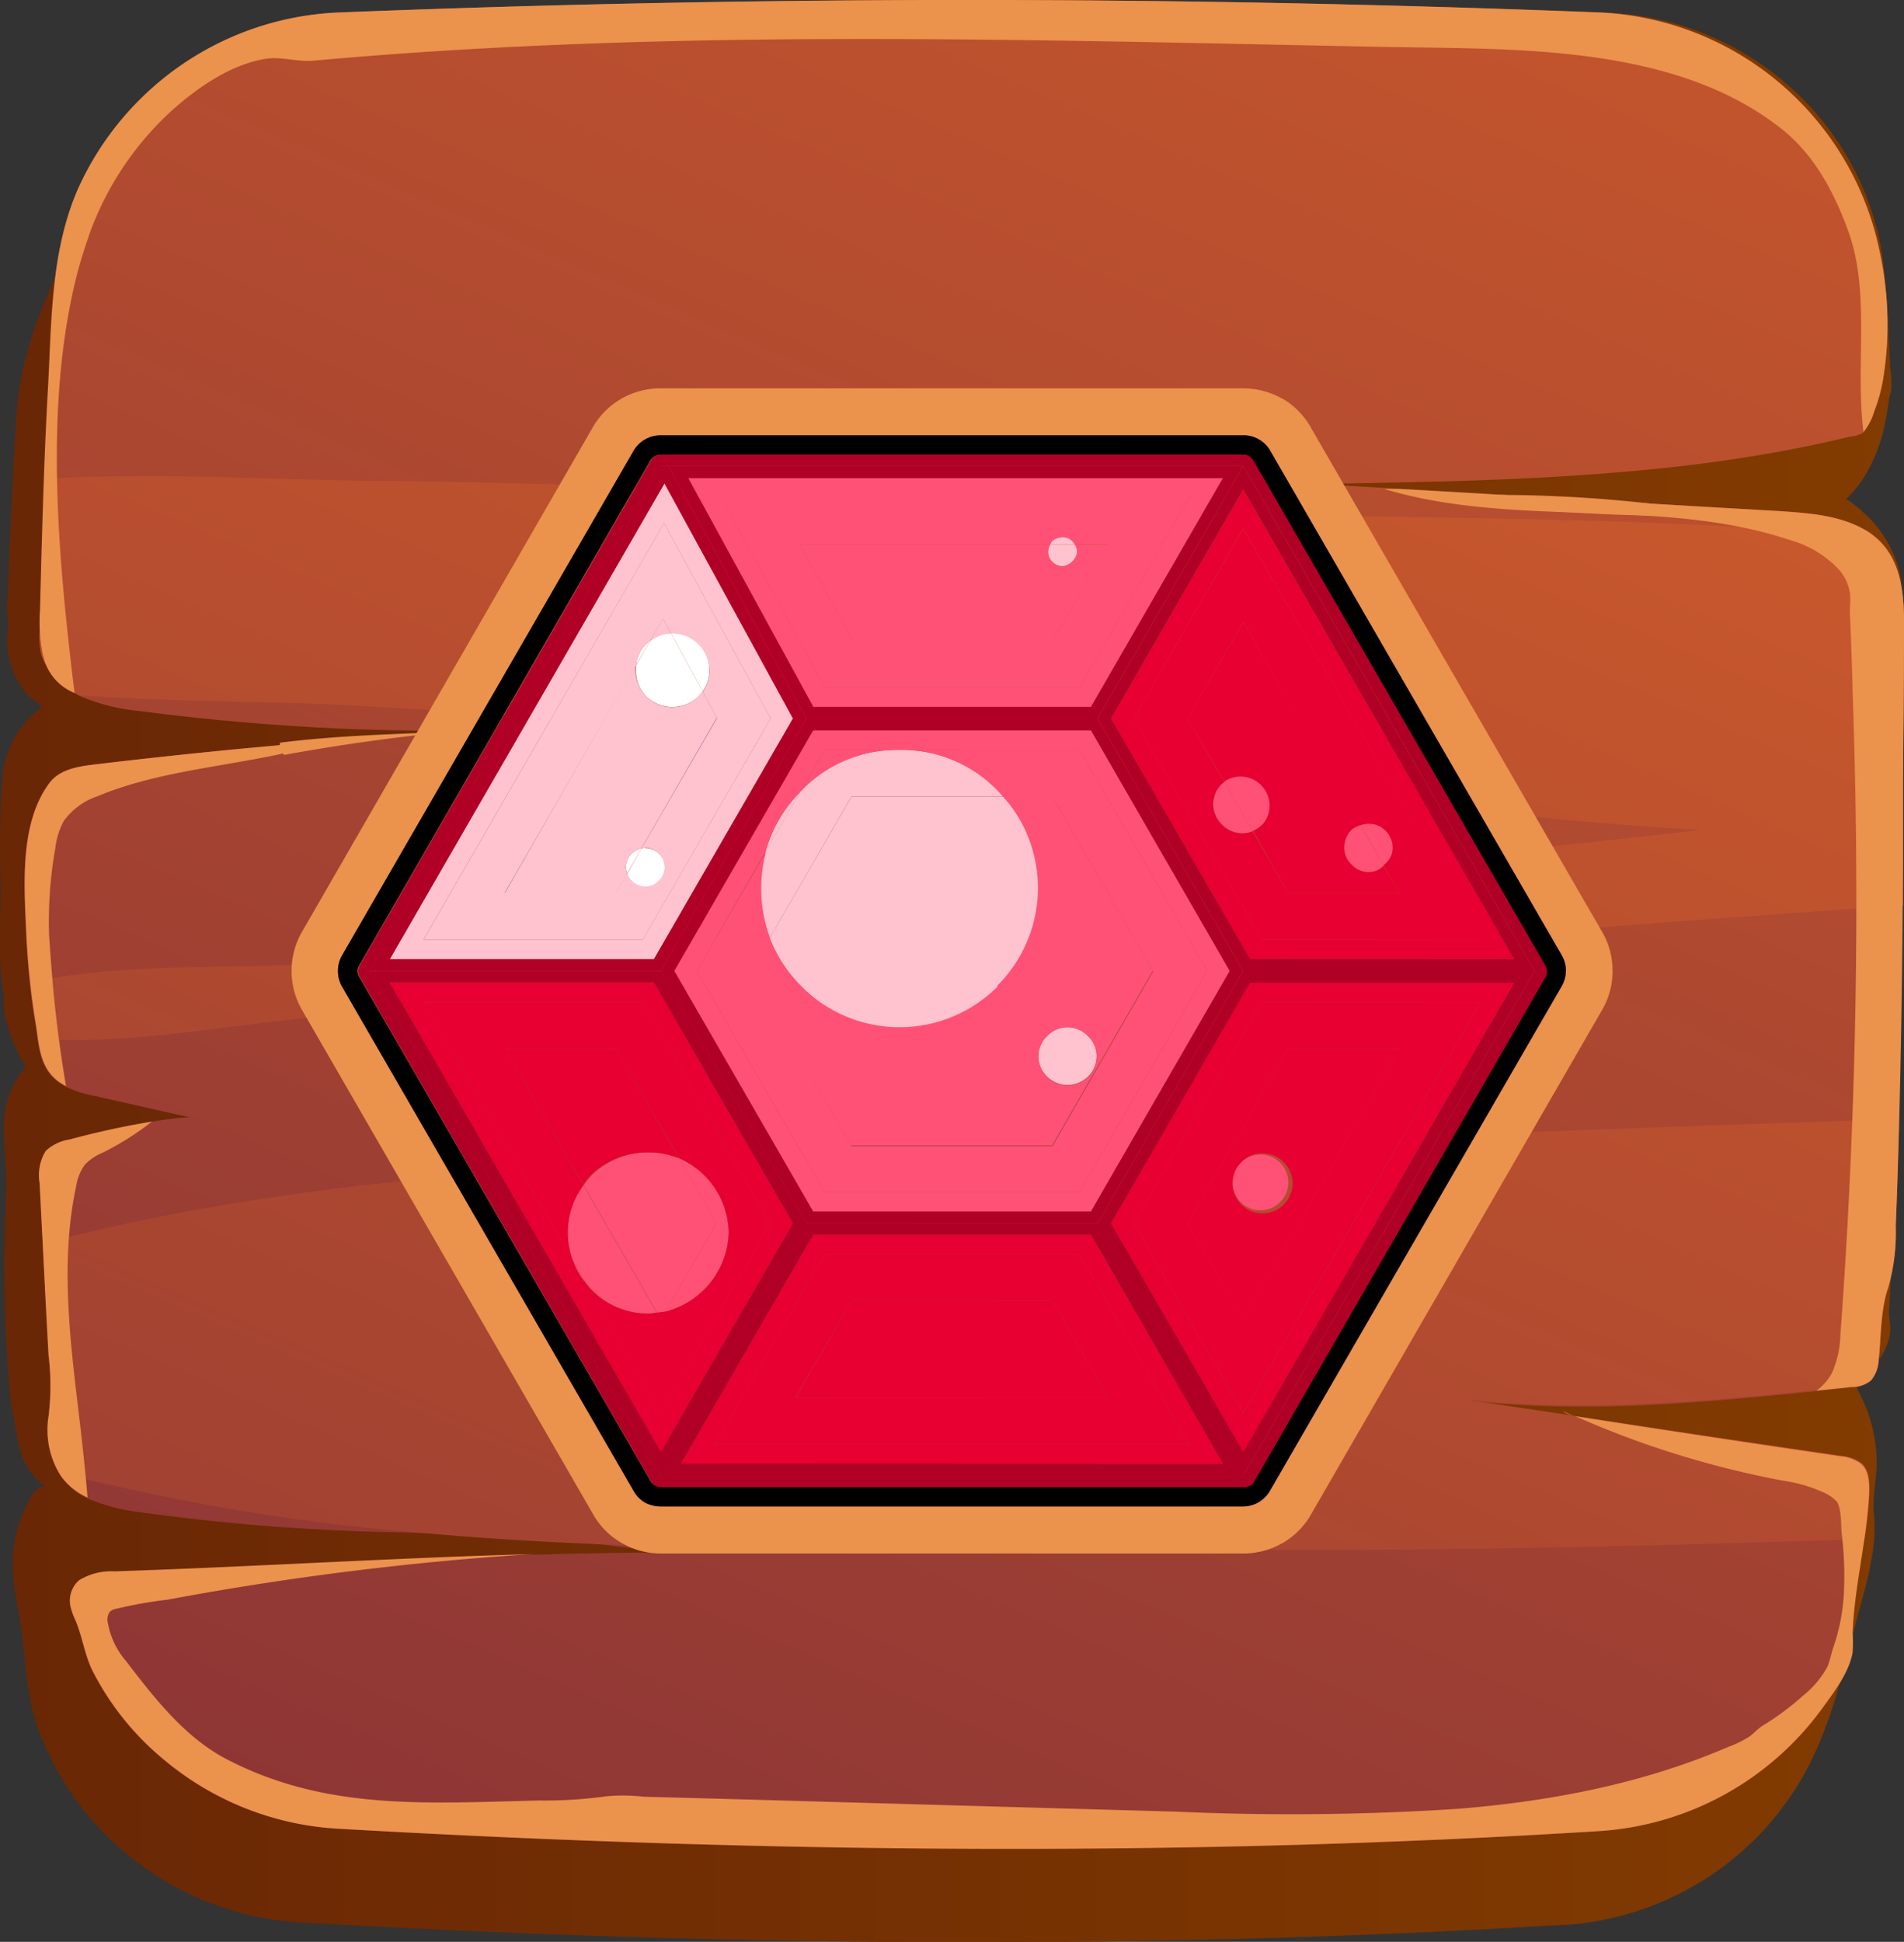 <svg xmlns="http://www.w3.org/2000/svg" xmlns:xlink="http://www.w3.org/1999/xlink" viewBox="0 0 196.17 200"><rect x="0" y="0" width="196.17" height="200" fill="#333333" stroke="none"/><defs><style>.cls-1{fill:url(#New_Gradient_Swatch_92);}.cls-2{fill:url(#_ÂÁ_Ï_ÌÌ_È_ËÂÌÚ_3);}.cls-3{fill:url(#_ÂÁ_Ï_ÌÌ_È_ËÂÌÚ_3-2);}.cls-4{fill:#eb924d;}.cls-5{fill:#fff;}.cls-6{fill:#ffc2cf;}.cls-7{fill:#ff5176;}.cls-8{fill:#e70031;}.cls-9{fill:#b10025;}</style><linearGradient id="New_Gradient_Swatch_92" y1="100" x2="196.11" y2="100" gradientUnits="userSpaceOnUse"><stop offset="0" stop-color="#692705"/><stop offset="1" stop-color="#823b00"/></linearGradient><linearGradient id="_ÂÁ_Ï_ÌÌ_È_ËÂÌÚ_3" x1="165.16" y1="-56.65" x2="-34.83" y2="405.06" gradientUnits="userSpaceOnUse"><stop offset="0" stop-color="#cf5c2b"/><stop offset="1" stop-color="#59173e"/></linearGradient><linearGradient id="_ÂÁ_Ï_ÌÌ_È_ËÂÌÚ_3-2" x1="143.18" y1="0.39" x2="-56.81" y2="462.1" xlink:href="#_ÂÁ_Ï_ÌÌ_È_ËÂÌÚ_3"/></defs><g id="Layer_2" data-name="Layer 2"><g id="Layer_1-2" data-name="Layer 1"><path class="cls-1" d="M194.18,28.53C193.05,13.6,180.6,1.88,165.37,1.28q-64.31-2.53-128,0A30.5,30.5,0,0,0,24.11,4.83C17.51,8.39,13,14.57,9.55,21,5.9,27.65,2.16,35.08,1.69,42.78Q1.12,52.16.78,61.54a10.92,10.92,0,0,0,0,2,5.17,5.17,0,0,1,.06,1.11,8.72,8.72,0,0,0,1,5.57,7.33,7.33,0,0,0,2.58,2.58c-.12-.06-1,.77-1.11.88a9.18,9.18,0,0,0-1,1.07A9.92,9.92,0,0,0,.92,77.25a9.82,9.82,0,0,0-.67,2.83C-.07,84,0,87.87.06,91.76c0,3.37-.29,7,.26,10.29.14.84,0,1.69.17,2.54a19.17,19.17,0,0,0,2.15,5.32,8.83,8.83,0,0,0-2.22,5.85c-.09,2.48.38,4.88.21,7.4A151.79,151.79,0,0,0,1,143.39a14.84,14.84,0,0,0,.34,2.3c.43,1.89.47,3.84,1.54,5.52a6.92,6.92,0,0,0,1.8,1.9c-.73-.07-1.26.62-1.6,1.25C1,158.3,1,161.36,1.83,165.58c.86,4.38.62,8.59,2.24,12.86a30,30,0,0,0,6,9.68A30.84,30.84,0,0,0,30.88,198c45.13,2.56,88.6,2.79,130.08.25l.55,0a31,31,0,0,0,14.17-4.71,30.54,30.54,0,0,0,10-10.44c2.81-4.87,4.14-10.59,5.54-16,.87-3.32,2.24-7.49,1.86-11.05-.21-2,.37-4,.27-6a15.66,15.66,0,0,0-1.77-6.55,1.88,1.88,0,0,1-.28-.78c0-.66.63-1.11,1.16-1.52a6.19,6.19,0,0,0,2.26-3.81,3.13,3.13,0,0,0,0-1.1,7.48,7.48,0,0,1-.06-1.84q.36-6.93.63-13.89.28-7.6.48-15.23t.24-15c0-4.94,0-9.88,0-14.83q0-3.66-.1-7.33c0-1.21,0-2.43-.07-3.64a25.06,25.06,0,0,1-.07-3.57,4,4,0,0,0,.11-1.14,9.32,9.32,0,0,0-.33-1.46,11.55,11.55,0,0,0-1.21-2.74,11.73,11.73,0,0,0-1.85-2.37c-.19-.19-2.15-2-2.34-1.81a11,11,0,0,0,1.59-1.81,16,16,0,0,0,2.4-5.68c.24-1,.36-2.07.54-3.1a5.5,5.5,0,0,1,.16-.58,9.6,9.6,0,0,0-.09-2.33Q194.54,33.2,194.18,28.53Z"/><path class="cls-2" d="M196.16,65.08c0,5.42-.08,10.81-.1,16.22,0,2.58,0,5.19-.06,7.79,0,1.41,0,2.79,0,4.19-.08,7.36-.18,14.71-.38,22.07-.08,3.65-.18,7.3-.34,11a20.65,20.65,0,0,1-.76,6.28c-.82,2.3-.74,5.08-1,7.48a3.42,3.42,0,0,1-.8,2.12,3.09,3.09,0,0,1-2,.67l-3.63.38c-7,.72-14,1.38-21,1.56a117.62,117.62,0,0,1-15.58-.64l11.8,1.76,3.35.51L189.7,150a4,4,0,0,1,2,.74c.82.71.84,1.94.82,3a45.69,45.69,0,0,1-.51,4.83c-.44,3.19-1.05,6.36-1.18,9.61a16.54,16.54,0,0,1,0,2c-.34,2-1.84,4-3,5.59a30.84,30.84,0,0,1-23.07,12.82c-41.48,2.61-84.95,2.35-130.11-.25a30.6,30.6,0,0,1-17.8-7.1A28.76,28.76,0,0,1,9.45,172c-.77-1.64-1-3.45-1.71-5.11a6.94,6.94,0,0,1-.41-1.07,2.82,2.82,0,0,1,.79-3,6.3,6.3,0,0,1,3.68-.92c14.35-.48,28.71-1.37,43.06-1.78h.43c4.37-.13,8.79-.21,13.16-.21-1.61-.25-3.22-.46-4.85-.64-7.41-.89-14.9-1.17-22.35-1.45-.11,0-.18,0-.26,0h-.08a223,223,0,0,1-26.84-2.12,19.51,19.51,0,0,1-5-1.35A6.86,6.86,0,0,1,6.25,152l-.15-.26A8.83,8.83,0,0,1,5,145.9a25.82,25.82,0,0,0,0-6.34c-.2-3.8-.41-7.63-.58-11.44-.13-2.09-.23-4.16-.34-6.26a4.78,4.78,0,0,1,.64-3.32,4.61,4.61,0,0,1,2.45-1.17,85.42,85.42,0,0,1,8.48-1.84,31.41,31.41,0,0,1,3.84-.46l-9.86-2.22a11,11,0,0,1-2.89-.95,6.48,6.48,0,0,1-.61-.36c-1.64-1.17-2-2.78-2.28-4.52-.07-.59-.15-1.17-.25-1.76-.23-1.35-.41-2.71-.54-4.09-.23-2.09-.33-4.19-.43-6.26-.21-4.57-.44-10.44,2.45-14.27,1-1.38,2.91-1.69,4.6-1.89,6.69-.79,13.38-1.51,20.07-2.07,1.38-.13,2.79-.26,4.17-.36,6.77-.54,13.53-1,20.33-1.28a218.59,218.59,0,0,1-24.55-.3q-7.69-.51-15.35-1.51a20.46,20.46,0,0,1-6.28-1.61L8,71.54a7.08,7.08,0,0,1-3.7-4,7.06,7.06,0,0,1,0-3.65,13.64,13.64,0,0,0,0-1.43c-.1-2.89.13-5.82.2-8.71.06-1.48.11-3,.18-4.44.21-6.47.51-12.9.9-19.34A30.58,30.58,0,0,1,34.78,1.3q64.76-2.59,130.09,0a30.86,30.86,0,0,1,28.81,24.75A35.09,35.09,0,0,1,194,39.16a16.44,16.44,0,0,1-.87,3.14,6.54,6.54,0,0,1-1.15,2.22.24.24,0,0,1-.1.1,3.87,3.87,0,0,1-1.3.36c-2.56.61-5.11,1.15-7.69,1.61-5.11.92-10.29,1.56-15.48,2h-.05c-10.45.92-20.94,1.07-31.42,1.25h-.3c2.86.18,5.75.33,8.61.51,7.79.43,15.58.92,23.34,1.38,5.19.31,10.37.59,15.56.89,3.14.21,6.41.41,9.09,2,0,0,0,0,.05,0C196,57,196.21,61.15,196.16,65.08Z"/><path class="cls-3" d="M196.17,65.07c0,5.42-.08,10.81-.1,16.22,0,2.58,0,5.19,0,7.79,0,1.41,0,2.78,0,4.19-20,1.3-40,3-60,4.27-23.32,1.43-46.67,3-70,4.46-12.57.8-25,1.77-37.55,3.17-8.37,1-16.37,2.33-24.52,1.84-.07-.59-.15-1.17-.25-1.76-.23-1.35-.41-2.71-.54-4.09,8.28-1.73,16.55-1.45,25.31-1.73,11.75-.39,23.35-1.21,35.05-2.28,23.34-2.17,46.69-4.44,70-7.1,13.89-1.61,27.81-3,41.73-4.57l-1.37-.08c-22.81-1.25-45.24-5.46-68-7.51-22.56-2-45.13-3.78-67.76-5.13-9.15-.56-19.65-.41-30-1.15L8,71.53a6.88,6.88,0,0,1-1.46-.89,7.08,7.08,0,0,1-2.25-3.12,7.06,7.06,0,0,1,0-3.65,13.64,13.64,0,0,0,0-1.43c-.1-2.89.13-5.82.21-8.71.05-1.48.1-3,.17-4.44,11.5-.64,23.32.12,33.52.23,22.63.2,45.18,1.3,67.76,2.63s45.31.79,68,1.86c6.13.28,12.28.51,18.41.67C196,57,196.22,61.14,196.17,65.07Zm-74.94,53c-38.54,1.84-79.16.13-116.75,10,.18,3.8.38,7.64.58,11.44a25.82,25.82,0,0,1,0,6.34,8.83,8.83,0,0,0,1.1,5.82,223.17,223.17,0,0,0,34.81,6c.11,0,.21,0,.34,0,7.4.74,14.86,1.17,22.35,1.45,19.31.72,38.74.28,57.62.46,23.6.23,47.23-.25,70.83-1.07a45.69,45.69,0,0,0,.51-4.83c0-1.07,0-2.3-.82-3a4,4,0,0,0-2-.74q-13.72-2-27.41-4.09l-11.8-1.76c12.16,1.38,24.39.33,36.55-.92l3.63-.38a3.13,3.13,0,0,0,2-.67,3.47,3.47,0,0,0,.79-2.12c.28-2.4.2-5.18,1-7.48a20.65,20.65,0,0,0,.76-6.28c.16-3.66.26-7.31.34-11C170.83,116.13,146,116.9,121.23,118.07Z"/><path class="cls-4" d="M6.26,152A8.8,8.8,0,0,1,5,145.89a25.82,25.82,0,0,0,0-6.34c-.33-5.9-.61-11.8-.92-17.7a4.77,4.77,0,0,1,.64-3.32,4.61,4.61,0,0,1,2.46-1.17,84.62,84.62,0,0,1,8.47-1.84,29.19,29.19,0,0,1-5.05,3.19,5.41,5.41,0,0,0-1.84,1.23,4.94,4.94,0,0,0-.9,2.17c-1.6,7.4-.74,15.12.16,22.65.38,3.14.74,6.31,1,9.48A6.86,6.86,0,0,1,6.26,152Z"/><path class="cls-4" d="M3.66,105.25a81.79,81.79,0,0,1-1-10.35c-.21-4.57-.44-10.44,2.45-14.27,1.05-1.38,2.91-1.69,4.6-1.89Q21.85,77.29,34,76.31C26.31,78.86,17.5,78.89,10.07,82a7.08,7.08,0,0,0-3.5,2.56,7.76,7.76,0,0,0-.87,2.8,43.3,43.3,0,0,0-.64,9q.2,2.94.46,5.9.47,4.81,1.28,9.6a6.48,6.48,0,0,1-.61-.36C4,110,4.07,107.6,3.66,105.25Z"/><path class="cls-4" d="M161,145.32c.33.16.67.31,1,.44A2.56,2.56,0,0,1,161,145.32Z"/><path class="cls-4" d="M192.57,153.75c-.21,4.88-1.51,9.58-1.69,14.43a16.68,16.68,0,0,1,0,2c-.34,2-1.84,4-3,5.59a30.84,30.84,0,0,1-23.07,12.82c-41.48,2.61-85,2.35-130.11-.25a30.6,30.6,0,0,1-17.8-7.1,28.76,28.76,0,0,1-7.43-9.3c-.77-1.64-1-3.45-1.71-5.11a6.94,6.94,0,0,1-.41-1.07,2.81,2.81,0,0,1,.79-3,6.32,6.32,0,0,1,3.68-.92c14.35-.48,28.71-1.38,43.06-1.78a313.32,313.32,0,0,0-37.62,4.7,43.34,43.34,0,0,0-5.21.92,1.31,1.31,0,0,0-.74.33,1.44,1.44,0,0,0-.18,1.22A8.15,8.15,0,0,0,13,171.1c2.91,3.8,6,7.76,10.19,10,10.24,5.41,20.69,4.62,32.28,4.34a45.8,45.8,0,0,0,7.05-.44,19.42,19.42,0,0,1,3.81.05l8.14.22,16.28.46,30.44.86a264.86,264.86,0,0,0,29-.29c9.54-.77,19.07-2.58,27.9-6.39a11,11,0,0,0,2.18-1.07c.46-.35.83-.78,1.33-1.1a28.23,28.23,0,0,0,4.15-3.08,9.82,9.82,0,0,0,2.53-3c.26-.61.38-1.32.61-2a20,20,0,0,0,1.08-5.47,35.3,35.3,0,0,0-.21-6.16c-.1-.89,0-2.6-.51-3.37a4.16,4.16,0,0,0-1.5-1,14.84,14.84,0,0,0-4-1.15,96.94,96.94,0,0,1-21.43-6.64Q176,148,189.71,150a4,4,0,0,1,2,.74C192.57,151.45,192.59,152.68,192.57,153.75Z"/><path class="cls-4" d="M4.43,67.48a16.73,16.73,0,0,1-.31-4.64c.2-7.55.39-15.11.81-22.65C5.32,33.26,5.19,26,8,19.52A30.87,30.87,0,0,1,34.79,1.29q64.76-2.59,130.09,0a30.86,30.86,0,0,1,28.81,24.75A35.09,35.09,0,0,1,194,39.15a16.44,16.44,0,0,1-.87,3.14A6.54,6.54,0,0,1,192,44.51c-.89-6.92.8-14.53-1.68-21-1.48-4-3.6-7.84-7-10.42-11.11-8.6-27.49-8-40.83-8.26C105.64,4.1,69,2.93,32.29,6.25c-1.68.15-3.34-.46-5-.18-3.63.61-7.15,3.09-9.81,5.52A31.82,31.82,0,0,0,9.3,23.87C8.82,25.23,8.38,26.61,8,28,4.46,41.68,6,57.52,7.68,71.37a5.24,5.24,0,0,1-3.16-3.59Z"/><path class="cls-4" d="M196.17,65.07c0,5.42-.08,10.81-.1,16.22,0,2.58,0,5.19,0,7.79-.08,12.41-.26,24.83-.75,37.22a20.65,20.65,0,0,1-.76,6.28c-.82,2.3-.74,5.08-1,7.48a3.47,3.47,0,0,1-.79,2.12,3.13,3.13,0,0,1-2,.67l-3.63.38a5.16,5.16,0,0,0,1.66-1.94,10.49,10.49,0,0,0,.82-3.88,605.61,605.61,0,0,0,1.27-65.72c-.07-2.89-.17-5.8-.3-8.69,0-.66.1-1.3,0-1.94a4.63,4.63,0,0,0-1.09-2.35,10.78,10.78,0,0,0-5-3.06c-13.38-4.5-28.35-1.23-41.89-5.29h1.64c13,.74,25.92,1.53,38.9,2.27,3.14.21,6.41.41,9.09,2C196,56.9,196.22,61.11,196.17,65.07Z"/><path class="cls-4" d="M172.72,53.2,166.36,53c-2.16-.09-4.33-.21-6.49-.36l-3.25-.23L155,52.27a7.45,7.45,0,0,0-.94-.08,1.38,1.38,0,0,1-.35,0,4.31,4.31,0,0,1-.62-.15l-2.55-.66-.06-.37a8.81,8.81,0,0,1,1.29,0,5.41,5.41,0,0,0,1.06.08c.28,0,.54-.1.82-.11H155c1.79,0,3.59.05,5.38.13s3.59.19,5.38.34,3.58.33,5.37.55l1.9.24C173,52.68,172.72,52.76,172.72,53.2Z"/><path class="cls-4" d="M46.29,75.37q-8.58.84-17,2.38a1.28,1.28,0,0,1-.43-1.26C34.77,75.75,40.29,75.63,46.29,75.37Z"/><path class="cls-5" d="M66.58,71.72a3.86,3.86,0,0,0,5.4,0,4.06,4.06,0,0,0,.42-.51l-3.27-6A3.63,3.63,0,0,0,67,66l-1.47,2.54a3.9,3.9,0,0,0,0,.5A3.67,3.67,0,0,0,66.58,71.72Z"/><path class="cls-5" d="M65.08,87.91a1.91,1.91,0,0,0-.6,1.4,1.78,1.78,0,0,0,.13.64l1.48-2.56A1.83,1.83,0,0,0,65.08,87.91Z"/><path class="cls-4" d="M165,95.86,135.12,44.14a8,8,0,0,0-2.84-3L132,41h0a8.14,8.14,0,0,0-4-1H68.08a8,8,0,0,0-7,4L31.18,95.86a8.07,8.07,0,0,0,0,8.27l29.87,51.73a7.89,7.89,0,0,0,3,3.06,8,8,0,0,0,4,1.08H128a7.94,7.94,0,0,0,4-1h0a3.07,3.07,0,0,0,.31-.17,8,8,0,0,0,2.85-3L165,104.13a7.87,7.87,0,0,0,1.14-3.93,2.67,2.67,0,0,0,0-.4A7.91,7.91,0,0,0,165,95.86Zm-3.67,4.07v.14h0a3.23,3.23,0,0,1-.46,1.57l-30,51.87a3.25,3.25,0,0,1-1.14,1.19h0l-.13.08a3.25,3.25,0,0,1-1.53.39h-60a3.43,3.43,0,0,1-1.63-.41h0l0,0h0a0,0,0,0,0,0,0h0a3.09,3.09,0,0,1-1.17-1.21l-30-51.87a3.19,3.19,0,0,1-.45-1.65,3.22,3.22,0,0,1,.45-1.66l30-51.91a3.22,3.22,0,0,1,2.79-1.61h60a3.1,3.1,0,0,1,1.66.43h0a3.11,3.11,0,0,1,1.18,1.21l30,51.87a3.27,3.27,0,0,1,.46,1.58Z"/><path class="cls-5" d="M66.48,87.31a1.69,1.69,0,0,0-.39.08L64.61,90a1.82,1.82,0,0,0,.47.75,2,2,0,1,0,1.4-3.39Z"/><path class="cls-5" d="M73.08,69a3.76,3.76,0,0,0-3.8-3.8h-.15l3.27,6A3.67,3.67,0,0,0,73.08,69Z"/><path class="cls-5" d="M66.58,66.32a3.58,3.58,0,0,0-1.06,2.2L67,66A4.35,4.35,0,0,0,66.58,66.32Z"/><path d="M130.9,46.47a3.11,3.11,0,0,0-1.18-1.21h0a3.1,3.1,0,0,0-1.66-.43h-60a3.22,3.22,0,0,0-2.79,1.61l-30,51.91a3.22,3.22,0,0,0-.45,1.66,3.19,3.19,0,0,0,.45,1.65l30,51.87a3.09,3.09,0,0,0,1.17,1.21h0a0,0,0,0,1,0,0h0l0,0h0a3.43,3.43,0,0,0,1.63.41h60a3.25,3.25,0,0,0,1.53-.39l.13-.08h0a3.25,3.25,0,0,0,1.14-1.19l30-51.87a3.23,3.23,0,0,0,.46-1.57h0v-.14h0a3.27,3.27,0,0,0-.46-1.58Zm28.41,53.47h0v.13h0a1.27,1.27,0,0,1-.17.55l-30,51.93a1.26,1.26,0,0,1-.42.44h0l-.07,0h0a1.12,1.12,0,0,1-.59.14h-60a1.21,1.21,0,0,1-.61-.16,1.24,1.24,0,0,1-.45-.46L37,100.62a1.24,1.24,0,0,1-.18-.6h0a1.21,1.21,0,0,1,.18-.6L67,47.43a1.23,1.23,0,0,1,1-.6h60a1.09,1.09,0,0,1,.62.16,1.17,1.17,0,0,1,.45.46l30,51.93a1.15,1.15,0,0,1,.17.55Z"/><path class="cls-6" d="M108.39,57.83a1.52,1.52,0,0,0,1.1.49,1.74,1.74,0,0,0,1.5-1.49,1.45,1.45,0,0,0-.26-.77H108.2a1.59,1.59,0,0,0-.21.77A1.35,1.35,0,0,0,108.39,57.83Z"/><path class="cls-6" d="M107.89,110.89a3,3,0,0,0,5.1-2.1,2.84,2.84,0,0,0-.9-2.09,2.9,2.9,0,0,0-4.2,0,2.84,2.84,0,0,0-.9,2.09A2.88,2.88,0,0,0,107.89,110.89Z"/><path class="cls-6" d="M79.3,96.62a14.19,14.19,0,0,0,3.28,5,14.27,14.27,0,0,0,20.79-19.55H87.72Z"/><path class="cls-6" d="M65.08,87.91a1.83,1.83,0,0,1,1-.52l7.78-13.48-1.47-2.7a4.06,4.06,0,0,1-.42.51,3.8,3.8,0,0,1-6.5-2.7,3.9,3.9,0,0,1,0-.5L52,92H63.44l1.17-2a1.78,1.78,0,0,1-.13-.64A1.91,1.91,0,0,1,65.08,87.91Z"/><path class="cls-6" d="M68.3,63.71,67,66a3.63,3.63,0,0,1,2.14-.75Z"/><path class="cls-6" d="M110.49,55.73a1.35,1.35,0,0,0-1-.4,1.7,1.7,0,0,0-1.1.4,1.57,1.57,0,0,0-.19.33h2.53A1.46,1.46,0,0,0,110.49,55.73Z"/><path class="cls-6" d="M68.41,53.88,43.63,96.79H66.22L79.4,74ZM67.88,90.7a1.93,1.93,0,0,1-2.8,0,1.82,1.82,0,0,1-.47-.75l-1.17,2H52L65.52,68.52a3.58,3.58,0,0,1,1.06-2.2A4.35,4.35,0,0,1,67,66l1.31-2.27.83,1.52h.15a3.82,3.82,0,0,1,3.12,6l1.47,2.7L66.09,87.39a1.69,1.69,0,0,1,.39-.08,2.05,2.05,0,0,1,2,2A1.9,1.9,0,0,1,67.88,90.7Z"/><path class="cls-6" d="M79.3,96.62l8.42-14.57h15.65c-.19-.22-.38-.43-.58-.64A13.73,13.73,0,0,0,93,77.23h-.65a13.71,13.71,0,0,0-9.78,4.18l-.16.18-3.55,6.14a14.54,14.54,0,0,0-.49,3.77A14.36,14.36,0,0,0,79.3,96.62Z"/><path class="cls-6" d="M68.46,49.78l-28.3,49H67.38L81.7,74Zm-2.24,47H43.63L68.41,53.88,79.4,74Z"/><path class="cls-6" d="M92.68,77.21l-.32,0H93Z"/><path class="cls-6" d="M78.87,87.73l3.55-6.14A13.85,13.85,0,0,0,78.87,87.73Z"/><path class="cls-7" d="M87.84,66h20.61l5.73-9.92h-3.45a1.45,1.45,0,0,1,.26.77,1.74,1.74,0,0,1-1.5,1.49,1.52,1.52,0,0,1-1.1-.49,1.35,1.35,0,0,1-.4-1,1.59,1.59,0,0,1,.21-.77H82.42Z"/><path class="cls-7" d="M102.79,101.6a14.26,14.26,0,0,1-20.21,0,14.19,14.19,0,0,1-3.28-5l-2,3.38,10.37,18h20.73l10.37-18-10.37-18h-5.08a14.2,14.2,0,0,1-.58,19.55Zm7.2,4.2a2.88,2.88,0,0,1,2.1.9,2.84,2.84,0,0,1,.9,2.09,3,3,0,0,1-6,0,2.84,2.84,0,0,1,.9-2.09A2.88,2.88,0,0,1,110,105.8Z"/><path class="cls-7" d="M139.2,85.51a2.63,2.63,0,0,0-.7,1.8,2.32,2.32,0,0,0,.7,1.7,2.49,2.49,0,0,0,1.8.8,2.14,2.14,0,0,0,1.56-.67L140.15,85A2.77,2.77,0,0,0,139.2,85.51Z"/><path class="cls-7" d="M131,82.81a3,3,0,0,0-4.88-2.29l2.94,5.08a3.1,3.1,0,0,0,1-.69A2.88,2.88,0,0,0,131,82.81Z"/><path class="cls-7" d="M127.9,123.88a2.87,2.87,0,1,0-.91-2.09A2.88,2.88,0,0,0,127.9,123.88Z"/><path class="cls-7" d="M68.56,135.08l5.25-9.1L70,119.3a8.07,8.07,0,0,0-3.17-.61,8.22,8.22,0,0,0-5.9,2.4,7.22,7.22,0,0,0-.79,1l7.57,13.12A8.85,8.85,0,0,0,68.56,135.08Z"/><path class="cls-7" d="M142.56,89.14a1.79,1.79,0,0,0,.14-.13,2.2,2.2,0,0,0,.8-1.7,2.49,2.49,0,0,0-.8-1.8,2.3,2.3,0,0,0-1.7-.7,2.66,2.66,0,0,0-.85.15Z"/><path class="cls-7" d="M68.56,135.08a8.66,8.66,0,0,0,6.52-8.1A8.53,8.53,0,0,0,70,119.3L73.81,126Z"/><path class="cls-7" d="M111.24,70.8l11.29-19.56H74.29L85,70.8Zm-2.85-15.07a1.7,1.7,0,0,1,1.1-.4,1.35,1.35,0,0,1,1,.4,1.46,1.46,0,0,1,.24.33h3.45L108.45,66H87.84l-5.42-9.92H108.2A1.57,1.57,0,0,1,108.39,55.73Z"/><path class="cls-7" d="M125.89,80.71a2.9,2.9,0,0,0,0,4.2,2.92,2.92,0,0,0,2.11.9,2.75,2.75,0,0,0,1.06-.21l-2.94-5.08Z"/><path class="cls-7" d="M66.78,135.28a8.46,8.46,0,0,0,.88-.09l-7.57-13.12A8.15,8.15,0,0,0,59,129.76l1.35,2.36c.19.22.35.45.56.66A8.08,8.08,0,0,0,66.78,135.28Z"/><path class="cls-7" d="M93,77.23a13.73,13.73,0,0,1,9.78,4.18c.2.21.39.42.58.64h5.08l10.37,18-10.37,18H87.72L77.35,100l2-3.38a14.36,14.36,0,0,1-.92-5.12,14.54,14.54,0,0,1,.49-3.77L71.79,100l13.15,22.77h26.3L124.38,100,111.24,77.23Z"/><path class="cls-7" d="M92.36,77.23H84.94l-2.52,4.36.16-.18A13.71,13.71,0,0,1,92.36,77.23Z"/><path class="cls-7" d="M112.4,72.81,126,49.24H70.91L83.8,72.81Zm10.13-21.57L111.24,70.8H85L74.29,51.24Z"/><path class="cls-7" d="M60.32,132.12,59,129.76A8,8,0,0,0,60.32,132.12Z"/><path class="cls-7" d="M83.78,75.22,69.47,100l14.31,24.78H112.4L126.7,100,112.4,75.22Zm27.46,47.55H84.94L71.79,100l7.08-12.27a13.85,13.85,0,0,1,3.55-6.14l2.52-4.36h7.42l.32,0,.33,0h18.23L124.38,100Z"/><path class="cls-8" d="M139.2,89a2.32,2.32,0,0,1-.7-1.7,2.63,2.63,0,0,1,.7-1.8,2.77,2.77,0,0,1,1-.55L128.09,64.09,122.36,74l3.76,6.5a3,3,0,0,1,4,4.39,3.1,3.1,0,0,1-1,.69L132.73,92h11.46l-1.63-2.83a2.14,2.14,0,0,1-1.56.67A2.49,2.49,0,0,1,139.2,89Z"/><path class="cls-8" d="M128.09,135.91,144.19,108H132.73l-10.37,18ZM130,118.79a3.09,3.09,0,1,1-2.1.9A2.88,2.88,0,0,1,130,118.79Z"/><path class="cls-8" d="M66.78,118.69a8.07,8.07,0,0,1,3.17.61L63.44,108H52l8.11,14a7.22,7.22,0,0,1,.79-1A8.22,8.22,0,0,1,66.78,118.69Z"/><path class="cls-8" d="M68.08,135.91l.48-.83a8.85,8.85,0,0,1-.9.11Z"/><polygon class="cls-8" points="87.72 134.01 81.99 143.94 114.18 143.94 108.45 134.01 87.72 134.01"/><path class="cls-8" d="M84.94,129.2l-11.3,19.55h48.89L111.24,129.2Zm-3,14.74L87.72,134h20.73l5.73,9.93Z"/><path class="cls-8" d="M66.22,103.21H43.63L59,129.76a8.15,8.15,0,0,1,1.12-7.69L52,108H63.44L70,119.3A8.53,8.53,0,0,1,75.08,127a8.66,8.66,0,0,1-6.52,8.1l-.48.83-.42-.72a8.46,8.46,0,0,1-.88.09,8.08,8.08,0,0,1-5.9-2.5c-.21-.21-.37-.44-.56-.66l7.76,13.42L79.37,126Z"/><path class="cls-8" d="M116.8,74,130,96.79h22.59L128.09,54.46Zm25.9,11.49a2.49,2.49,0,0,1,.8,1.8,2.2,2.2,0,0,1-.8,1.7,1.79,1.79,0,0,1-.14.13L144.19,92H132.73l-3.67-6.37a2.75,2.75,0,0,1-1.06.21,2.92,2.92,0,0,1-2.11-.9,2.9,2.9,0,0,1,0-4.2l.23-.19L122.36,74l5.73-9.93L140.15,85a2.66,2.66,0,0,1,.85-.15A2.3,2.3,0,0,1,142.7,85.51Z"/><path class="cls-8" d="M128.09,145.54l24.45-42.33H130L116.8,126ZM132.73,108h11.46l-16.1,27.88L122.36,126Z"/><path class="cls-8" d="M114.48,74l14.31,24.77H156L128.09,50.44ZM130,96.79,116.8,74l11.29-19.56,24.45,42.33Z"/><path class="cls-8" d="M83.78,127.19,70.16,150.76H126L112.4,127.19ZM73.64,148.75l11.3-19.55h26.3l11.29,19.55Z"/><path class="cls-8" d="M67.38,101.2H40.16l27.92,48.36L81.69,126Zm-7.06,30.92A8,8,0,0,1,59,129.76L43.63,103.21H66.22L79.37,126,68.08,145.54Z"/><path class="cls-8" d="M114.48,126l13.61,23.58L156,101.2H128.79Zm38.06-22.77-24.45,42.33L116.8,126,130,103.21Z"/><path class="cls-9" d="M129.15,47.45a1.17,1.17,0,0,0-.45-.46,1.09,1.09,0,0,0-.62-.16h-60a1.23,1.23,0,0,0-1,.6l-30,52a1.21,1.21,0,0,0-.18.6h0a1.24,1.24,0,0,0,.18.6l30,51.93a1.24,1.24,0,0,0,.45.46,1.21,1.21,0,0,0,.61.16h60a1.12,1.12,0,0,0,.59-.14h0l.07,0h0a1.26,1.26,0,0,0,.42-.44l30-51.93a1.27,1.27,0,0,0,.17-.55h0v-.13h0a1.15,1.15,0,0,0-.17-.55ZM128.1,152h-60l-30-52,30-52h60l30,52Z"/><path class="cls-9" d="M83.08,74,68.88,48h-.8l-30,52h30ZM40.16,98.79l28.3-49L81.7,74,67.38,98.79Z"/><path class="cls-9" d="M68.08,100l15,26h30l15-26-15-26,15-26H68.88l14.2,26Zm58.62,0-14.3,24.78H83.78L69.47,100,83.78,75.22H112.4ZM70.91,49.24H126L112.4,72.81H83.8Z"/><path class="cls-9" d="M113.09,74l15,26-15,26h-30l-15-26h-30l30,52h60l30-52-30-52Zm-45,75.54L40.16,101.2H67.38L81.69,126Zm2.08,1.2,13.62-23.57H112.4L126,150.76Zm57.93-1.2L114.48,126l14.31-24.78H156Zm.7-50.77L114.48,74l13.61-23.58L156,98.79Z"/></g></g></svg>